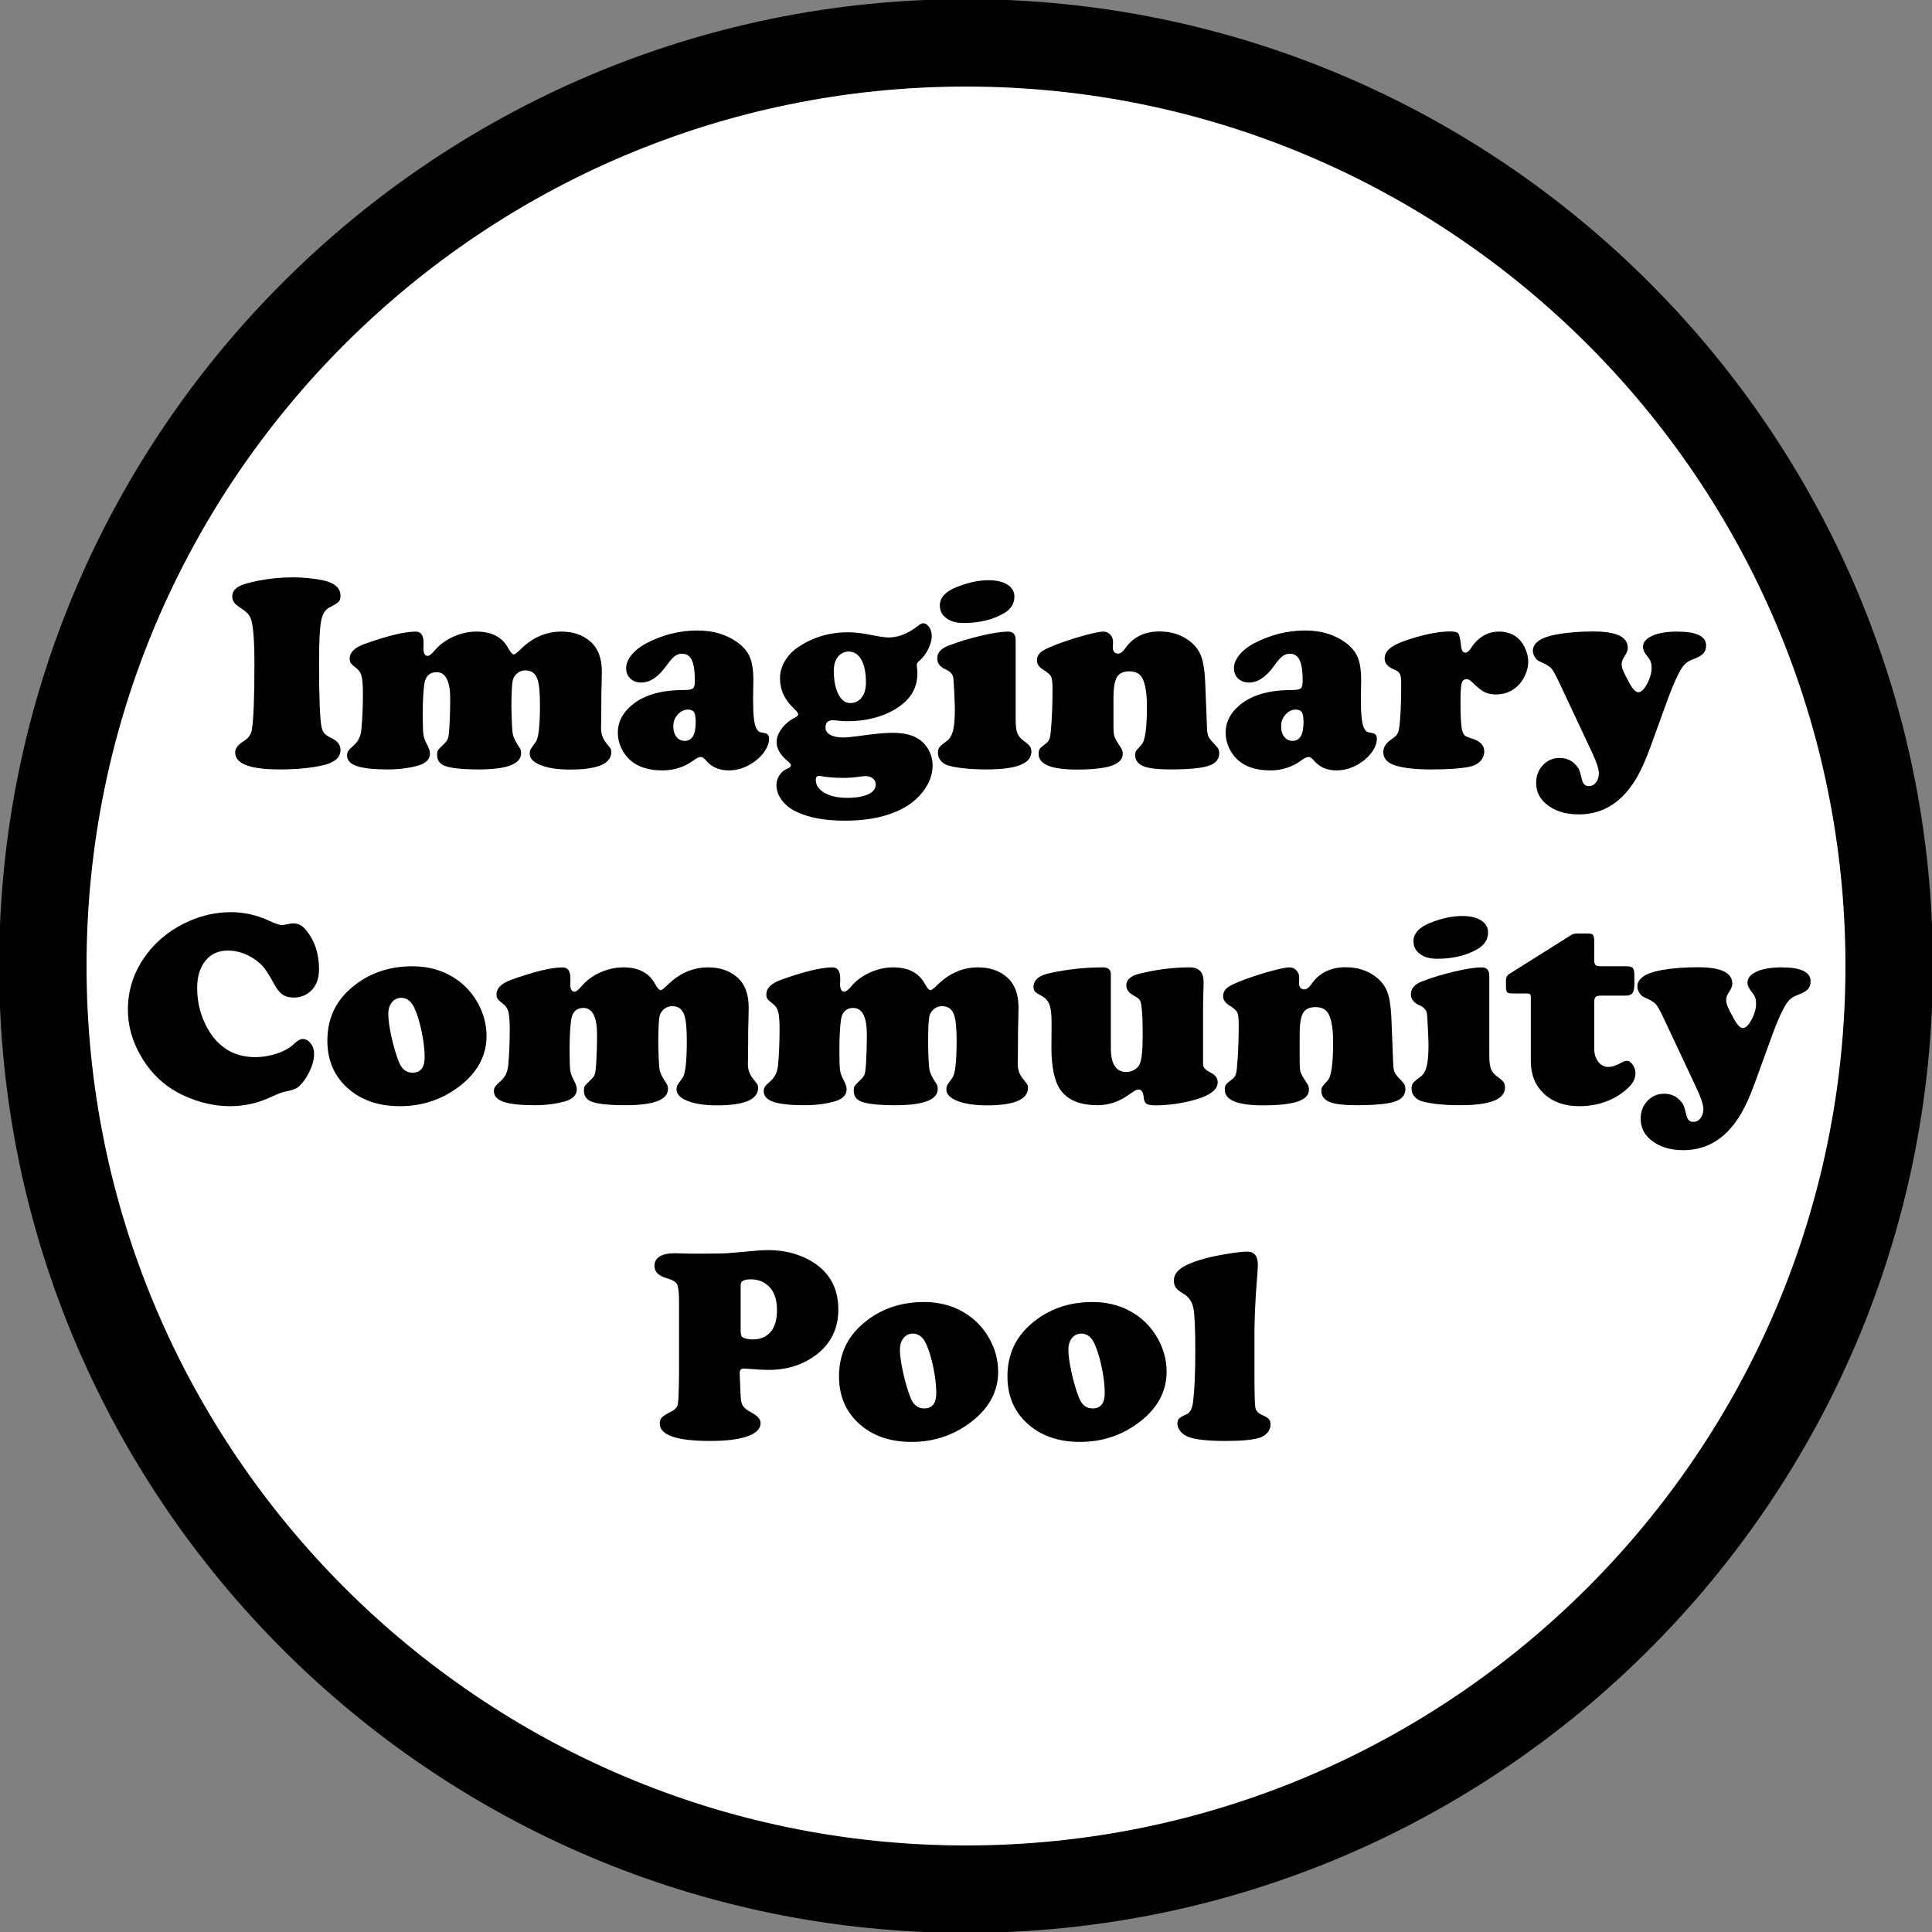 <?xml version="1.0" encoding="utf-8"?>
<!-- Generator: Adobe Illustrator 16.0.3, SVG Export Plug-In . SVG Version: 6.00 Build 0)  -->
<!DOCTYPE svg PUBLIC "-//W3C//DTD SVG 1.1//EN" "http://www.w3.org/Graphics/SVG/1.1/DTD/svg11.dtd">
<svg version="1.1" id="Layer_1" xmlns="http://www.w3.org/2000/svg" xmlns:xlink="http://www.w3.org/1999/xlink" x="0px" y="0px"
	 width="500px" height="500px" viewBox="0 0 500 500" enable-background="new 0 0 500 500" xml:space="preserve">
<rect x="0" y="0" width="500" height="500" fill="#808080" stroke="none"/>
<g>
	<circle fill="#FFFFFF" cx="250" cy="250" r="238.92"/>
	<path d="M250,500.227C112.015,500.227-0.226,387.959-0.226,250C-0.226,112.014,112.014-0.226,250-0.226
		c137.986,0,250.227,112.239,250.227,250.226C500.227,387.959,387.959,500.227,250,500.227z M250,22.399
		C124.5,22.399,22.398,124.5,22.398,250C22.398,375.5,124.5,477.604,250,477.604S477.603,375.5,477.603,250
		C477.603,124.514,375.5,22.399,250,22.399z"/>
</g>
<g enable-background="new    ">
	<path d="M75.711,149.417c2.687,0,5.22,0.236,7.601,0.708c3.206,0.636,4.809,1.991,4.809,4.065c0,0.684-0.159,1.196-0.477,1.538
		c-0.318,0.342-1.126,0.843-2.422,1.503c-1.084,0.542-1.798,1.732-2.139,3.57c-0.342,1.839-0.513,5.422-0.513,10.749
		c0,9.004,0.224,14.578,0.672,16.723c0.165,0.685,0.418,1.208,0.76,1.573c0.342,0.366,0.937,0.761,1.786,1.185
		c1.556,0.707,2.333,1.732,2.333,3.076c0,1.886-1.438,3.182-4.313,3.89c-3.111,0.754-6.918,1.131-11.42,1.131
		c-7.685,0-11.526-1.461-11.526-4.384c0-1.061,0.754-2.051,2.263-2.97c1.154-0.708,1.838-1.674,2.051-2.899
		c0.447-2.688,0.671-8.392,0.671-17.112c0-6.034-0.307-9.9-0.919-11.597c-0.331-0.967-1.12-1.839-2.369-2.617
		c-0.967-0.636-1.615-1.166-1.944-1.591c-0.331-0.424-0.495-0.966-0.495-1.626c0-1.014,0.489-1.821,1.467-2.422
		c0.978-0.602,2.705-1.137,5.18-1.608C69.712,149.713,72.693,149.417,75.711,149.417z"/>
	<path d="M107.602,163.455c1.344,0,2.015,0.954,2.015,2.863c0,0.024,0,0.225,0,0.602c-0.023,0.377-0.035,0.684-0.035,0.919
		c0,1.272,0.377,1.909,1.131,1.909c0.4,0,1.025-0.507,1.874-1.521c1.272-1.461,2.875-2.622,4.808-3.482s3.913-1.29,5.94-1.29
		c3.936,0,6.67,1.438,8.203,4.313c0.589,1.061,1.072,1.591,1.45,1.591c0.259,0,0.872-0.472,1.838-1.414
		c3.064-2.993,6.541-4.49,10.43-4.49c3.041,0,5.527,0.837,7.46,2.51c2.027,1.745,3.041,4.361,3.041,7.85
		c0,0.754-0.023,2.027-0.07,3.818c-0.048,0.613-0.071,2.463-0.071,5.551c0,1.979-0.012,3.371-0.036,4.172
		c-0.023,0.495-0.035,0.849-0.035,1.061c0,1.509,0.471,2.828,1.414,3.96c0.566,0.684,0.913,1.138,1.043,1.361
		c0.129,0.225,0.195,0.524,0.195,0.901c0,3.018-3.548,4.525-10.643,4.525c-3.135,0-5.663-0.377-7.583-1.131
		c-1.921-0.754-2.882-1.744-2.882-2.97c0-0.472,0.065-0.831,0.195-1.079c0.129-0.247,0.583-0.901,1.361-1.962
		c0.73-0.966,1.096-4.184,1.096-9.652c0-3.182-0.224-5.397-0.672-6.646c-0.519-1.485-1.556-2.228-3.111-2.228
		c-0.778,0-1.467,0.242-2.068,0.725c-0.601,0.483-0.996,1.091-1.184,1.82c-0.212,0.849-0.331,3.111-0.354,6.789
		c0.071,3.96,0.195,6.364,0.372,7.213c0.177,0.848,0.771,2.027,1.785,3.535c0.235,0.354,0.354,0.802,0.354,1.344
		c0,2.805-3.666,4.207-10.996,4.207c-4.408,0-7.378-0.33-8.91-0.99c-1.226-0.518-1.838-1.438-1.838-2.758
		c0-0.589,0.076-1.001,0.23-1.237c0.153-0.235,0.677-0.777,1.573-1.626c0.518-0.495,0.854-0.96,1.007-1.396s0.265-1.231,0.336-2.387
		c0.165-2.593,0.248-5.209,0.248-7.849c0-4.62-1.179-6.931-3.536-6.931c-1.768,0-2.817,0.99-3.146,2.971
		c-0.283,1.862-0.424,4.525-0.424,7.99c0,2.593,0.053,4.29,0.159,5.091c0.106,0.802,0.395,1.639,0.866,2.511
		c0.565,1.014,0.849,1.838,0.849,2.475c0,1.532-1.073,2.594-3.218,3.183c-2.333,0.636-4.903,0.954-7.708,0.954
		c-3.63,0-6.293-0.289-7.99-0.866c-1.697-0.577-2.546-1.49-2.546-2.74c0-0.471,0.112-0.871,0.336-1.202
		c0.224-0.329,0.736-0.849,1.538-1.556c1.061-0.966,1.673-2.298,1.838-3.995c0.259-2.922,0.389-5.951,0.389-9.086
		c0-2.239-0.112-3.801-0.336-4.686c-0.225-0.884-0.702-1.596-1.432-2.139c-0.707-0.542-1.161-0.954-1.361-1.237
		s-0.3-0.672-0.3-1.167c0-1.579,1.237-2.828,3.712-3.748C100.165,164.562,104.632,163.478,107.602,163.455z"/>
	<path d="M180.471,163.171c4.102,0,7.578,1.037,10.43,3.111c1.508,1.108,2.563,2.375,3.165,3.801
		c0.601,1.427,0.901,3.389,0.901,5.887l-0.071,5.269c0,3.653,0.259,6.022,0.778,7.106c0.259,0.519,0.507,0.849,0.743,0.989
		c0.235,0.142,0.73,0.271,1.485,0.39c0.754,0.118,1.131,0.613,1.131,1.484c0,1.132-0.454,2.311-1.361,3.536
		c-0.908,1.226-2.081,2.251-3.518,3.076c-1.768,1.036-3.619,1.556-5.551,1.556c-2.475,0-4.432-0.849-5.869-2.546
		c-0.495-0.613-0.955-0.92-1.379-0.92c-0.472,0-1.096,0.296-1.874,0.885c-2.357,1.72-5.033,2.581-8.026,2.581
		c-3.088,0-5.586-0.66-7.496-1.98c-1.25-0.872-2.24-2.009-2.97-3.412c-0.731-1.401-1.096-2.869-1.096-4.401
		c0-2.451,0.99-4.62,2.97-6.506c3.088-2.97,7.708-4.466,13.86-4.49c1.367,0,2.228-0.135,2.581-0.406
		c0.354-0.271,0.53-0.901,0.53-1.892c0-2.498-0.26-4.308-0.778-5.427c-0.519-1.12-1.367-1.68-2.546-1.68
		c-0.707,0-1.338,0.212-1.892,0.636c-0.554,0.425-1.243,1.202-2.068,2.334c-2.098,2.993-4.291,4.49-6.577,4.49
		c-1.155,0-2.098-0.342-2.828-1.025c-0.731-0.684-1.096-1.579-1.096-2.688c0-1.131,0.454-2.263,1.361-3.394
		c0.907-1.132,2.139-2.121,3.695-2.97C171.372,164.303,175.827,163.171,180.471,163.171z M178.102,183.642
		c-1.038,0-1.939,0.425-2.705,1.273s-1.149,1.862-1.149,3.04c0,1.132,0.271,2.046,0.813,2.74c0.542,0.696,1.26,1.043,2.157,1.043
		c1.885,0,2.828-1.591,2.828-4.772c0-1.296-0.136-2.169-0.406-2.616C179.369,183.902,178.856,183.667,178.102,183.642z"/>
	<path d="M238.914,161.297c0.589,0,1.107,0.336,1.556,1.008c0.447,0.672,0.672,1.456,0.672,2.352c0,0.967-0.301,2.062-0.901,3.288
		c-0.602,1.226-1.326,2.204-2.175,2.935c-0.542,0.472-0.812,0.849-0.812,1.131c0,0.071,0.022,0.354,0.07,0.849
		c0.07,0.495,0.106,0.943,0.106,1.344c0,2.805-0.943,5.162-2.829,7.071c-1.697,1.697-3.884,3.018-6.559,3.96
		s-5.616,1.414-8.821,1.414c-0.777,0-1.544-0.047-2.298-0.142c-0.613-0.07-1.084-0.106-1.414-0.106c-1.25,0-1.874,0.625-1.874,1.874
		c0,0.802,0.406,1.433,1.22,1.892c0.813,0.46,1.915,0.689,3.306,0.689c0.942,0,2.334-0.129,4.172-0.389
		c3.865-0.542,6.718-0.813,8.557-0.813c2.781,0,4.938,0.46,6.47,1.379c1.226,0.707,2.198,1.697,2.917,2.97
		c0.719,1.273,1.078,2.641,1.078,4.102c0,2.381-0.872,4.69-2.616,6.93c-2.074,2.64-5.126,4.597-9.157,5.869
		c-3.158,0.99-6.812,1.485-10.96,1.485c-5.232,0-9.476-0.802-12.729-2.404c-1.509-0.755-2.71-1.745-3.606-2.97
		c-0.896-1.227-1.344-2.499-1.344-3.818c0-0.92,0.253-1.769,0.76-2.546c0.506-0.778,1.149-1.332,1.927-1.662
		c0.707-0.282,1.061-0.589,1.061-0.919c0-0.259-0.295-0.637-0.884-1.132c-1.886-1.578-2.829-3.217-2.829-4.914
		c0-1.132,0.454-2.298,1.361-3.5s2.033-2.133,3.376-2.793c0.565-0.283,0.849-0.566,0.849-0.849c0-0.33-0.354-0.825-1.061-1.485
		c-2.428-2.239-3.642-4.855-3.642-7.849c0-1.579,0.43-3.088,1.291-4.526c0.86-1.438,2.056-2.663,3.588-3.677
		c3.795-2.475,8.002-3.712,12.622-3.712c1.839,0,3.89,0.235,6.152,0.707c2.145,0.424,3.617,0.636,4.419,0.636
		c2.569,0,5.127-1.013,7.673-3.04C238.172,161.509,238.607,161.297,238.914,161.297z M212.009,200.791
		c-0.59,0-0.885,0.341-0.885,1.025c0,1.391,0.755,2.516,2.264,3.376c1.508,0.86,3.465,1.291,5.869,1.291
		c2.31,0,4.118-0.307,5.427-0.92c1.308-0.613,1.962-1.473,1.962-2.581c0-0.589-0.247-1.09-0.742-1.502
		c-0.495-0.413-1.108-0.619-1.839-0.619c-0.377,0-0.919,0.047-1.626,0.142c-1.32,0.212-2.793,0.318-4.42,0.318
		c-1.202,0-2.356-0.06-3.465-0.177c-0.825-0.071-1.497-0.165-2.015-0.283C212.303,200.813,212.126,200.791,212.009,200.791z
		 M219.716,168.617c-1.179,0-2.127,0.447-2.846,1.343c-0.72,0.896-1.079,2.086-1.079,3.571c0,2.546,0.39,4.585,1.167,6.116
		c0.778,1.533,1.804,2.299,3.076,2.299c1.249,0,2.239-0.478,2.97-1.433c0.73-0.954,1.097-2.232,1.097-3.836
		c0-2.521-0.384-4.484-1.149-5.887C222.185,169.388,221.106,168.664,219.716,168.617z"/>
	<path d="M262.851,165.646v20.542c0,1.627,0.146,2.817,0.441,3.571c0.295,0.755,0.89,1.449,1.785,2.086
		c0.73,0.519,1.22,0.961,1.468,1.326c0.247,0.365,0.371,0.83,0.371,1.396c0,3.04-3.854,4.561-11.562,4.561
		c-4.148,0-7.437-0.33-9.864-0.99c-0.825-0.235-1.491-0.647-1.997-1.237c-0.508-0.589-0.761-1.261-0.761-2.015
		c0-0.637,0.129-1.132,0.389-1.485s0.92-0.919,1.98-1.697c0.73-0.542,1.249-1.426,1.556-2.651c0.306-1.226,0.459-3.053,0.459-5.48
		c0-0.777-0.053-2.232-0.158-4.366c-0.106-2.133-0.184-3.377-0.23-3.73c-0.142-0.966-0.802-1.708-1.979-2.228
		c-1.462-0.636-2.192-1.578-2.192-2.828c0-1.485,0.955-2.593,2.864-3.323c2.64-1.014,5.468-1.874,8.485-2.581
		c3.017-0.707,5.351-1.061,7-1.061C262.201,163.455,262.851,164.185,262.851,165.646z M255.85,150.161
		c2.051,0,3.677,0.383,4.879,1.148c1.202,0.767,1.804,1.798,1.804,3.094c0,1.815-0.908,3.253-2.723,4.313
		c-2.876,1.674-6.353,2.511-10.43,2.511c-1.722,0-3.089-0.33-4.102-0.99c-1.367-0.849-2.051-2.027-2.051-3.535
		c0-2.027,1.449-3.618,4.349-4.773C250.522,150.75,253.28,150.161,255.85,150.161z"/>
	<path d="M311.89,176.253l0.495,12.445c0.047,0.942,0.194,1.639,0.441,2.086c0.248,0.448,0.973,1.308,2.175,2.581
		c0.354,0.377,0.53,0.907,0.53,1.591c0,1.556-0.932,2.64-2.793,3.253c-1.862,0.612-5.186,0.919-9.971,0.919
		c-3.253,0-5.551-0.283-6.895-0.849c-1.391-0.589-2.086-1.543-2.086-2.863c0-0.472,0.071-0.819,0.212-1.043
		c0.142-0.225,0.613-0.772,1.415-1.645c0.942-0.99,1.414-4.29,1.414-9.899c0-3.253-0.378-5.657-1.132-7.213
		c-0.613-1.249-1.744-1.874-3.394-1.874c-1.58,0-2.664,0.507-3.253,1.521c-0.59,1.014-0.884,2.853-0.884,5.516v7
		c0,1.392,0.088,2.346,0.265,2.864s0.761,1.521,1.75,3.005c0.26,0.425,0.39,0.908,0.39,1.45c0,1.391-0.967,2.416-2.899,3.076
		c-1.934,0.659-4.95,0.989-9.052,0.989c-6.553,0-9.828-1.354-9.828-4.065c0-0.566,0.1-0.996,0.3-1.291
		c0.2-0.294,0.678-0.712,1.433-1.255c0.612-0.447,1.001-0.96,1.166-1.538c0.165-0.577,0.318-1.997,0.46-4.261
		c0.165-2.687,0.247-5.503,0.247-8.449c0-1.627-0.123-2.693-0.371-3.2c-0.247-0.507-0.96-1.125-2.139-1.856
		c-1.014-0.636-1.521-1.414-1.521-2.333c0-0.942,0.412-1.715,1.237-2.316c0.825-0.601,2.522-1.36,5.092-2.28
		c2.263-0.801,4.442-1.479,6.541-2.033c2.098-0.553,3.535-0.83,4.313-0.83c0.707,0,1.302,0.26,1.785,0.777
		c0.482,0.519,0.725,1.132,0.725,1.839c0,0.07-0.012,0.365-0.035,0.884c-0.023,0.188-0.035,0.354-0.035,0.495
		c0,1.131,0.471,1.697,1.414,1.697c0.565,0,1.167-0.448,1.803-1.344c2.027-2.923,4.974-4.385,8.839-4.385
		c2.971,0,5.516,0.778,7.638,2.334c1.484,1.108,2.521,2.41,3.111,3.907C311.383,171.157,311.748,173.354,311.89,176.253z"/>
	<path d="M337.771,163.171c4.101,0,7.577,1.037,10.43,3.111c1.508,1.108,2.563,2.375,3.164,3.801
		c0.602,1.427,0.901,3.389,0.901,5.887l-0.07,5.269c0,3.653,0.259,6.022,0.778,7.106c0.259,0.519,0.506,0.849,0.742,0.989
		c0.235,0.142,0.73,0.271,1.484,0.39c0.755,0.118,1.132,0.613,1.132,1.484c0,1.132-0.454,2.311-1.361,3.536s-2.08,2.251-3.518,3.076
		c-1.768,1.036-3.619,1.556-5.551,1.556c-2.476,0-4.432-0.849-5.869-2.546c-0.495-0.613-0.955-0.92-1.379-0.92
		c-0.472,0-1.097,0.296-1.874,0.885c-2.357,1.72-5.033,2.581-8.026,2.581c-3.088,0-5.586-0.66-7.495-1.98
		c-1.25-0.872-2.239-2.009-2.97-3.412c-0.731-1.401-1.096-2.869-1.096-4.401c0-2.451,0.989-4.62,2.97-6.506
		c3.087-2.97,7.707-4.466,13.859-4.49c1.366,0,2.228-0.135,2.581-0.406c0.354-0.271,0.53-0.901,0.53-1.892
		c0-2.498-0.26-4.308-0.778-5.427c-0.519-1.12-1.367-1.68-2.545-1.68c-0.707,0-1.338,0.212-1.892,0.636
		c-0.555,0.425-1.244,1.202-2.068,2.334c-2.099,2.993-4.29,4.49-6.576,4.49c-1.155,0-2.099-0.342-2.829-1.025
		s-1.096-1.579-1.096-2.688c0-1.131,0.453-2.263,1.361-3.394c0.907-1.132,2.139-2.121,3.694-2.97
		C328.672,164.303,333.126,163.171,337.771,163.171z M335.401,183.642c-1.037,0-1.939,0.425-2.705,1.273s-1.148,1.862-1.148,3.04
		c0,1.132,0.271,2.046,0.812,2.74c0.542,0.696,1.261,1.043,2.157,1.043c1.886,0,2.828-1.591,2.828-4.772
		c0-1.296-0.136-2.169-0.406-2.616C336.668,183.902,336.155,183.667,335.401,183.642z"/>
	<path d="M375.141,163.418c1.249,0,2.01,0.177,2.281,0.531c0.271,0.354,0.512,1.484,0.725,3.394
		c0.117,1.038,0.482,1.556,1.096,1.556c0.472,0,0.919-0.341,1.344-1.025c1.886-2.946,4.349-4.419,7.39-4.419
		c2.145,0,3.9,0.695,5.268,2.086c0.66,0.684,1.202,1.562,1.626,2.634c0.425,1.073,0.637,2.104,0.637,3.094
		c0,1.108-0.26,2.245-0.777,3.412c-0.52,1.166-1.19,2.127-2.016,2.881c-1.509,1.438-3.358,2.157-5.551,2.157
		c-1.202,0-2.21-0.212-3.023-0.637c-0.812-0.424-1.88-1.284-3.199-2.581c-0.495-0.495-0.955-0.742-1.379-0.742
		c-0.66,0-1.091,0.371-1.291,1.113c-0.2,0.743-0.3,2.305-0.3,4.685c0,3.56,0.129,5.987,0.389,7.284
		c0.165,0.707,0.395,1.196,0.689,1.467c0.294,0.271,0.925,0.548,1.892,0.831c2.121,0.637,3.182,1.744,3.182,3.323
		c0,0.967-0.342,1.81-1.025,2.528s-1.591,1.196-2.722,1.432c-2.263,0.472-5.587,0.707-9.971,0.707c-4.172,0-7.343-0.365-9.511-1.096
		c-1.934-0.66-2.899-1.804-2.899-3.43c0-1.226,0.707-2.321,2.121-3.288c0.684-0.447,1.155-0.854,1.415-1.22
		c0.259-0.365,0.436-0.866,0.53-1.503c0.376-2.145,0.565-6.116,0.565-11.915c0-1.061-0.118-1.82-0.354-2.28
		c-0.236-0.46-0.707-0.831-1.414-1.113c-1.674-0.66-2.511-1.614-2.511-2.864c0-1.132,0.577-2.104,1.732-2.917
		c1.154-0.813,3.088-1.62,5.799-2.422C369.507,163.997,372.596,163.443,375.141,163.418z"/>
	<path d="M431.746,180.602l-4.667,12.834c-1.155,3.183-2.316,5.781-3.482,7.796c-1.167,2.016-2.493,3.73-3.978,5.145
		c-3.064,2.923-6.753,4.384-11.066,4.384c-3.489,0-6.317-0.919-8.486-2.758c-1.674-1.414-2.51-3.217-2.51-5.409
		c0-1.815,0.583-3.341,1.75-4.578c1.167-1.238,2.599-1.856,4.296-1.856s3.063,0.565,4.102,1.697
		c0.494,0.519,0.824,0.978,0.989,1.379c0.165,0.4,0.412,1.284,0.743,2.651c0.259,1.037,0.849,1.556,1.768,1.556
		c0.73,0,1.344-0.318,1.839-0.954c0.494-0.637,0.742-1.427,0.742-2.369c0-1.108-0.613-2.958-1.839-5.551l-8.521-18.138
		c-0.896-1.886-1.568-3.064-2.016-3.536c-0.448-0.471-1.438-1.048-2.97-1.732c-0.472-0.188-0.878-0.56-1.22-1.113
		s-0.513-1.09-0.513-1.609c0-2.097,2.086-3.523,6.258-4.277c2.781-0.495,5.951-0.743,9.511-0.743c2.498,0,4.467,0.26,5.904,0.778
		c1.933,0.684,2.899,1.851,2.899,3.5c0,0.59-0.271,1.285-0.813,2.086c-0.519,0.755-0.777,1.427-0.777,2.016
		c0,0.565,0.124,1.155,0.371,1.768c0.248,0.613,0.771,1.65,1.573,3.111c0.896,1.65,1.686,2.475,2.369,2.475
		c0.73,0,1.485-0.725,2.263-2.174c0.778-1.449,1.167-2.847,1.167-4.189c0-1.084-0.295-1.968-0.884-2.652
		c-0.896-1.061-1.344-1.968-1.344-2.722c0-1.202,0.801-2.163,2.404-2.882c1.603-0.719,3.748-1.078,6.435-1.078
		c4.997,0,7.495,1.202,7.495,3.606c0,0.872-0.253,1.573-0.76,2.104s-1.432,1.031-2.775,1.502c-1.132,0.425-2.027,1.132-2.688,2.122
		C434.279,174.368,433.09,176.972,431.746,180.602z"/>
</g>
<g enable-background="new    ">
	<path d="M59.762,236.069c3.441,0,6.765,0.755,9.971,2.263c1.508,0.707,2.557,1.061,3.146,1.061c0.424,0,1.107-0.105,2.051-0.318
		c0.306-0.07,0.648-0.105,1.025-0.105c1.225,0,2.298,0.565,3.217,1.697c2.263,2.734,3.394,6.128,3.394,10.182
		c0,2.852-0.979,4.938-2.935,6.258c-1.061,0.707-2.251,1.061-3.571,1.061c-1.202,0-2.181-0.258-2.935-0.777
		c-0.755-0.518-1.485-1.438-2.192-2.758c-1.014-1.861-1.838-3.199-2.475-4.014c-0.637-0.813-1.415-1.549-2.333-2.209
		c-2.287-1.603-4.679-2.404-7.177-2.404c-2.428,0-4.355,0.879-5.781,2.635c-1.426,1.756-2.139,4.108-2.139,7.053
		c0,4.055,1.025,7.768,3.076,11.137c2.781,4.502,6.765,6.754,11.95,6.754c1.909,0,3.801-0.318,5.675-0.955
		c1.874-0.637,3.329-1.461,4.366-2.475c0.896-0.85,1.626-1.273,2.192-1.273c0.825,0,1.532,0.383,2.121,1.15
		c0.589,0.766,0.884,1.691,0.884,2.775c0,1.367-0.413,2.898-1.237,4.596c-0.825,1.697-1.815,3.029-2.97,3.994
		c-0.495,0.402-1.521,0.756-3.076,1.061c-0.896,0.166-2.086,0.602-3.571,1.309c-3.489,1.674-7.119,2.512-10.89,2.512
		c-3.937,0-7.861-0.885-11.774-2.652c-4.549-2.051-8.144-5.197-10.783-9.439c-2.593-4.125-3.889-8.439-3.889-12.941
		c0-5.232,1.626-10.006,4.879-14.319c2.829-3.748,6.517-6.611,11.066-8.592C52.514,236.824,56.085,236.069,59.762,236.069z"/>
	<path d="M106.75,250.07c4.313,0,8.097,1.12,11.349,3.358c2.333,1.604,4.208,3.689,5.622,6.26c1.461,2.686,2.192,5.492,2.192,8.414
		c0,5.115-2.346,9.463-7.036,13.047c-4.479,3.418-9.605,5.127-15.38,5.127c-5.634,0-10.195-1.604-13.683-4.809
		c-3.394-3.111-5.091-7.166-5.091-12.164c0-5.562,2.074-10.111,6.223-13.646C95.282,251.932,100.55,250.07,106.75,250.07z
		 M103.921,258.236c-1.038,0-1.868,0.385-2.493,1.15s-0.937,1.785-0.937,3.059c0,1.414,0.265,3.34,0.796,5.779
		c0.53,2.439,1.161,4.604,1.892,6.488c0.73,1.934,1.92,2.898,3.571,2.898c2.098,0,3.146-1.33,3.146-3.994
		c0-1.98-0.265-4.23-0.795-6.754c-0.53-2.521-1.173-4.572-1.927-6.15C106.396,259.109,105.312,258.285,103.921,258.236z"/>
	<path d="M145.606,250.353c1.344,0,2.015,0.954,2.015,2.864c0,0.023,0,0.225,0,0.602c-0.023,0.377-0.035,0.684-0.035,0.918
		c0,1.273,0.377,1.91,1.131,1.91c0.4,0,1.025-0.508,1.874-1.521c1.272-1.461,2.875-2.621,4.808-3.482
		c1.933-0.859,3.913-1.29,5.94-1.29c3.936,0,6.67,1.438,8.203,4.313c0.589,1.061,1.072,1.592,1.45,1.592
		c0.259,0,0.872-0.473,1.838-1.414c3.064-2.994,6.541-4.491,10.43-4.491c3.041,0,5.527,0.836,7.46,2.51
		c2.027,1.744,3.041,4.361,3.041,7.85c0,0.754-0.024,2.027-0.071,3.818c-0.047,0.613-0.07,2.463-0.07,5.551
		c0,1.979-0.013,3.371-0.035,4.172c-0.024,0.494-0.036,0.848-0.036,1.061c0,1.508,0.472,2.828,1.415,3.959
		c0.565,0.684,0.913,1.139,1.043,1.361c0.129,0.225,0.194,0.525,0.194,0.902c0,3.018-3.548,4.525-10.643,4.525
		c-3.135,0-5.663-0.377-7.584-1.131s-2.881-1.744-2.881-2.971c0-0.471,0.065-0.83,0.195-1.078c0.129-0.248,0.583-0.902,1.361-1.963
		c0.729-0.965,1.096-4.184,1.096-9.652c0-3.182-0.225-5.396-0.672-6.646c-0.519-1.484-1.556-2.227-3.111-2.227
		c-0.778,0-1.467,0.242-2.068,0.725s-0.996,1.09-1.184,1.82c-0.212,0.848-0.331,3.111-0.354,6.789
		c0.071,3.959,0.195,6.363,0.372,7.213c0.177,0.848,0.771,2.027,1.785,3.535c0.235,0.354,0.354,0.801,0.354,1.344
		c0,2.805-3.666,4.207-10.996,4.207c-4.408,0-7.378-0.33-8.91-0.99c-1.226-0.518-1.838-1.438-1.838-2.758
		c0-0.59,0.076-1.002,0.23-1.238c0.153-0.234,0.677-0.777,1.573-1.625c0.518-0.496,0.854-0.961,1.007-1.396
		c0.153-0.438,0.265-1.232,0.336-2.387c0.165-2.594,0.248-5.209,0.248-7.85c0-4.619-1.179-6.93-3.536-6.93
		c-1.768,0-2.817,0.99-3.146,2.971c-0.283,1.861-0.424,4.525-0.424,7.99c0,2.592,0.053,4.289,0.159,5.09
		c0.106,0.803,0.395,1.639,0.866,2.512c0.565,1.014,0.849,1.838,0.849,2.475c0,1.531-1.073,2.594-3.218,3.182
		c-2.333,0.637-4.903,0.955-7.708,0.955c-3.63,0-6.293-0.289-7.99-0.867c-1.697-0.576-2.546-1.49-2.546-2.74
		c0-0.471,0.112-0.871,0.336-1.201c0.224-0.33,0.736-0.85,1.538-1.557c1.061-0.965,1.673-2.297,1.838-3.994
		c0.259-2.922,0.389-5.951,0.389-9.086c0-2.24-0.112-3.801-0.336-4.686c-0.225-0.885-0.702-1.596-1.432-2.139
		c-0.707-0.543-1.161-0.955-1.361-1.238s-0.3-0.672-0.3-1.166c0-1.58,1.237-2.828,3.712-3.748
		C138.169,251.461,142.637,250.376,145.606,250.353z"/>
	<path d="M215.435,250.353c1.344,0,2.016,0.954,2.016,2.864c0,0.023,0,0.225,0,0.602c-0.024,0.377-0.036,0.684-0.036,0.918
		c0,1.273,0.377,1.91,1.132,1.91c0.4,0,1.025-0.508,1.874-1.521c1.272-1.461,2.875-2.621,4.809-3.482
		c1.932-0.859,3.912-1.29,5.939-1.29c3.937,0,6.67,1.438,8.203,4.313c0.589,1.061,1.072,1.592,1.449,1.592
		c0.259,0,0.872-0.473,1.839-1.414c3.063-2.994,6.54-4.491,10.43-4.491c3.041,0,5.527,0.836,7.46,2.51
		c2.027,1.744,3.041,4.361,3.041,7.85c0,0.754-0.024,2.027-0.071,3.818c-0.047,0.613-0.07,2.463-0.07,5.551
		c0,1.979-0.013,3.371-0.035,4.172c-0.024,0.494-0.036,0.848-0.036,1.061c0,1.508,0.472,2.828,1.415,3.959
		c0.565,0.684,0.913,1.139,1.043,1.361c0.129,0.225,0.194,0.525,0.194,0.902c0,3.018-3.548,4.525-10.643,4.525
		c-3.135,0-5.663-0.377-7.584-1.131s-2.881-1.744-2.881-2.971c0-0.471,0.064-0.83,0.194-1.078c0.129-0.248,0.583-0.902,1.361-1.963
		c0.729-0.965,1.096-4.184,1.096-9.652c0-3.182-0.225-5.396-0.672-6.646c-0.519-1.484-1.556-2.227-3.111-2.227
		c-0.777,0-1.467,0.242-2.068,0.725c-0.601,0.482-0.996,1.09-1.185,1.82c-0.212,0.848-0.33,3.111-0.354,6.789
		c0.071,3.959,0.194,6.363,0.371,7.213c0.177,0.848,0.772,2.027,1.786,3.535c0.235,0.354,0.354,0.801,0.354,1.344
		c0,2.805-3.666,4.207-10.996,4.207c-4.408,0-7.378-0.33-8.909-0.99c-1.227-0.518-1.839-1.438-1.839-2.758
		c0-0.59,0.076-1.002,0.229-1.238c0.153-0.234,0.678-0.777,1.573-1.625c0.519-0.496,0.854-0.961,1.008-1.396
		c0.153-0.438,0.266-1.232,0.336-2.387c0.165-2.594,0.248-5.209,0.248-7.85c0-4.619-1.18-6.93-3.536-6.93
		c-1.768,0-2.816,0.99-3.146,2.971c-0.283,1.861-0.425,4.525-0.425,7.99c0,2.592,0.054,4.289,0.159,5.09
		c0.106,0.803,0.395,1.639,0.866,2.512c0.566,1.014,0.849,1.838,0.849,2.475c0,1.531-1.072,2.594-3.217,3.182
		c-2.334,0.637-4.903,0.955-7.708,0.955c-3.63,0-6.293-0.289-7.99-0.867c-1.697-0.576-2.546-1.49-2.546-2.74
		c0-0.471,0.111-0.871,0.336-1.201c0.224-0.33,0.736-0.85,1.538-1.557c1.061-0.965,1.673-2.297,1.839-3.994
		c0.259-2.922,0.389-5.951,0.389-9.086c0-2.24-0.112-3.801-0.336-4.686c-0.225-0.885-0.702-1.596-1.432-2.139
		c-0.707-0.543-1.161-0.955-1.361-1.238c-0.201-0.283-0.301-0.672-0.301-1.166c0-1.58,1.237-2.828,3.712-3.748
		C207.998,251.461,212.465,250.376,215.435,250.353z"/>
	<path d="M287.49,252.121v19.162c0,4.102,1.355,6.152,4.065,6.152c0.684,0,1.355-0.195,2.016-0.584s1.119-0.865,1.379-1.432
		c0.519-1.131,0.778-3.652,0.778-7.566c0-3.865-0.13-6.506-0.39-7.92c-0.094-0.588-0.26-1.02-0.495-1.289
		c-0.235-0.271-0.684-0.584-1.343-0.938c-1.344-0.707-2.016-1.604-2.016-2.688c0-1.461,1.154-2.475,3.465-3.041
		c4.384-1.084,8.709-1.625,12.976-1.625c2.381,0,3.571,1.26,3.571,3.784c0,0.258-0.013,0.789-0.035,1.59
		c-0.048,1.131-0.083,2.51-0.106,4.137v15.592c0,0.803,0.684,1.533,2.051,2.193c1.154,0.564,1.732,1.391,1.732,2.475
		c0,2.121-2.511,3.76-7.531,4.914c-2.946,0.684-5.798,1.025-8.556,1.025c-1.132,0-1.904-0.131-2.316-0.389
		c-0.412-0.26-0.653-0.766-0.725-1.521c-0.118-1.461-0.565-2.191-1.344-2.191c-0.282,0-0.542,0.064-0.777,0.195
		c-0.236,0.129-0.955,0.605-2.157,1.432c-2.381,1.625-4.938,2.439-7.672,2.439c-4.525,0-7.72-1.309-9.581-3.926
		c-1.58-2.191-2.369-5.879-2.369-11.066c0-1.932,0.012-3.582,0.035-4.949c0-0.801,0-1.344,0-1.627c0-2.025-0.183-3.518-0.548-4.473
		c-0.366-0.953-1.031-1.701-1.998-2.244c-0.919-0.471-1.502-0.848-1.75-1.131c-0.247-0.283-0.371-0.672-0.371-1.168
		c0-1.791,1.355-2.98,4.066-3.57c4.619-1.014,9.239-1.52,13.859-1.52C286.795,250.353,287.49,250.941,287.49,252.121z"/>
	<path d="M360.076,263.152l0.495,12.445c0.047,0.941,0.194,1.639,0.441,2.086c0.248,0.447,0.973,1.307,2.175,2.58
		c0.354,0.377,0.53,0.908,0.53,1.592c0,1.555-0.932,2.639-2.793,3.252c-1.862,0.613-5.186,0.92-9.971,0.92
		c-3.253,0-5.551-0.283-6.895-0.85c-1.391-0.588-2.086-1.543-2.086-2.863c0-0.471,0.071-0.818,0.212-1.043
		c0.142-0.225,0.613-0.771,1.415-1.645c0.942-0.99,1.414-4.289,1.414-9.898c0-3.254-0.378-5.658-1.132-7.213
		c-0.613-1.25-1.744-1.875-3.394-1.875c-1.58,0-2.664,0.508-3.253,1.521c-0.59,1.014-0.884,2.852-0.884,5.516v7
		c0,1.391,0.088,2.346,0.265,2.863c0.177,0.52,0.761,1.521,1.75,3.006c0.26,0.424,0.39,0.908,0.39,1.449
		c0,1.391-0.967,2.416-2.899,3.076c-1.934,0.66-4.95,0.99-9.052,0.99c-6.553,0-9.828-1.355-9.828-4.066c0-0.566,0.1-0.996,0.3-1.291
		c0.2-0.293,0.678-0.711,1.433-1.254c0.612-0.447,1.001-0.961,1.166-1.539c0.165-0.576,0.318-1.996,0.46-4.26
		c0.165-2.688,0.247-5.504,0.247-8.449c0-1.627-0.123-2.693-0.371-3.201c-0.247-0.506-0.96-1.125-2.139-1.855
		c-1.014-0.637-1.521-1.414-1.521-2.334c0-0.941,0.412-1.715,1.237-2.316c0.825-0.6,2.522-1.359,5.092-2.279
		c2.263-0.801,4.442-1.479,6.541-2.033c2.098-0.553,3.535-0.831,4.313-0.831c0.707,0,1.302,0.26,1.785,0.778
		c0.482,0.518,0.725,1.131,0.725,1.838c0,0.07-0.012,0.365-0.035,0.885c-0.023,0.188-0.035,0.354-0.035,0.494
		c0,1.131,0.471,1.697,1.414,1.697c0.565,0,1.167-0.447,1.803-1.344c2.027-2.922,4.974-4.384,8.839-4.384
		c2.971,0,5.516,0.779,7.638,2.333c1.484,1.109,2.521,2.41,3.111,3.908C359.569,258.055,359.935,260.252,360.076,263.152z"/>
	<path d="M385.427,252.545v20.541c0,1.627,0.146,2.818,0.441,3.572s0.89,1.449,1.785,2.086c0.73,0.518,1.22,0.961,1.468,1.326
		c0.247,0.365,0.371,0.83,0.371,1.396c0,3.039-3.854,4.561-11.562,4.561c-4.148,0-7.437-0.33-9.864-0.99
		c-0.825-0.236-1.491-0.648-1.997-1.238c-0.508-0.588-0.761-1.26-0.761-2.014c0-0.637,0.129-1.133,0.389-1.486
		s0.92-0.918,1.98-1.697c0.73-0.541,1.249-1.426,1.556-2.65c0.306-1.227,0.459-3.053,0.459-5.48c0-0.777-0.053-2.232-0.158-4.367
		c-0.106-2.133-0.184-3.377-0.23-3.73c-0.142-0.965-0.802-1.707-1.979-2.227c-1.462-0.637-2.192-1.578-2.192-2.828
		c0-1.486,0.955-2.594,2.864-3.324c2.64-1.014,5.468-1.873,8.485-2.58c3.017-0.707,5.351-1.061,7-1.061
		C384.777,250.353,385.427,251.084,385.427,252.545z M378.426,237.059c2.051,0,3.677,0.383,4.879,1.148
		c1.202,0.767,1.804,1.798,1.804,3.094c0,1.815-0.908,3.253-2.723,4.313c-2.876,1.674-6.353,2.511-10.43,2.511
		c-1.722,0-3.089-0.33-4.102-0.99c-1.367-0.849-2.051-2.027-2.051-3.535c0-2.027,1.449-3.618,4.349-4.773
		C373.099,237.648,375.856,237.059,378.426,237.059z"/>
	<path d="M412.579,259.369v11.949c0,1.414,0.348,2.57,1.043,3.465c0.695,0.896,1.585,1.344,2.67,1.344
		c0.919,0,2.133-0.424,3.642-1.273c0.354-0.211,0.707-0.316,1.061-0.316c0.565,0,1.084,0.342,1.556,1.025s0.707,1.426,0.707,2.227
		c0,1.461-0.802,2.863-2.404,4.207c-3.347,2.852-7.401,4.279-12.162,4.279c-3.771,0-6.801-1.066-9.087-3.201
		c-2.286-2.133-3.43-4.943-3.43-8.432v-16.334c0-0.543-0.064-0.879-0.194-1.008c-0.13-0.131-0.466-0.195-1.008-0.195h-3.642
		c-0.684,0-1.119-0.111-1.308-0.336c-0.188-0.223-0.283-0.748-0.283-1.572v-1.557c0.023-0.707,0.295-1.225,0.813-1.555
		l16.193-10.183c0.4-0.212,0.896-0.318,1.484-0.318h2.864c0.589,0,0.983,0.136,1.185,0.406c0.199,0.271,0.3,0.808,0.3,1.609v4.772
		c0,0.707,0.112,1.167,0.336,1.379s0.701,0.318,1.433,0.318h6.54c0.872,0,1.438,0.159,1.697,0.477
		c0.26,0.318,0.389,0.996,0.389,2.033v2.086c0,1.131-0.165,1.916-0.494,2.352c-0.331,0.436-0.932,0.654-1.804,0.654h-6.399
		c-0.66,0-1.108,0.117-1.344,0.354S412.579,258.709,412.579,259.369z"/>
	<path d="M458.79,267.5l-4.667,12.834c-1.155,3.184-2.316,5.781-3.482,7.797c-1.167,2.016-2.493,3.73-3.978,5.145
		c-3.064,2.922-6.753,4.383-11.066,4.383c-3.489,0-6.317-0.918-8.486-2.758c-1.674-1.414-2.51-3.217-2.51-5.408
		c0-1.816,0.583-3.342,1.75-4.578c1.167-1.238,2.599-1.857,4.296-1.857s3.063,0.566,4.102,1.697c0.494,0.52,0.824,0.979,0.989,1.379
		s0.412,1.285,0.743,2.652c0.259,1.037,0.849,1.555,1.768,1.555c0.73,0,1.344-0.318,1.839-0.953
		c0.494-0.637,0.742-1.428,0.742-2.369c0-1.109-0.613-2.959-1.839-5.551l-8.521-18.139c-0.896-1.885-1.568-3.064-2.016-3.535
		c-0.448-0.471-1.438-1.049-2.97-1.732c-0.472-0.189-0.878-0.561-1.22-1.113c-0.342-0.555-0.513-1.09-0.513-1.609
		c0-2.098,2.086-3.523,6.258-4.277c2.781-0.496,5.951-0.744,9.511-0.744c2.498,0,4.467,0.259,5.904,0.779
		c1.933,0.684,2.899,1.85,2.899,3.5c0,0.59-0.271,1.285-0.813,2.086c-0.519,0.754-0.777,1.426-0.777,2.016
		c0,0.564,0.124,1.154,0.371,1.768c0.248,0.613,0.771,1.65,1.573,3.111c0.896,1.65,1.686,2.475,2.369,2.475
		c0.73,0,1.485-0.725,2.263-2.174c0.778-1.449,1.167-2.848,1.167-4.189c0-1.084-0.295-1.969-0.884-2.652
		c-0.896-1.061-1.344-1.969-1.344-2.723c0-1.201,0.801-2.162,2.404-2.881c1.603-0.719,3.748-1.079,6.435-1.079
		c4.997,0,7.495,1.202,7.495,3.606c0,0.873-0.253,1.574-0.76,2.104c-0.507,0.531-1.432,1.031-2.775,1.502
		c-1.132,0.426-2.027,1.133-2.688,2.123C461.323,261.266,460.134,263.871,458.79,267.5z"/>
</g>
<g enable-background="new    ">
	<path d="M175.733,355.559v-18.598c0-2.404-0.166-3.93-0.495-4.578c-0.331-0.648-1.226-1.174-2.687-1.574
		c-2.122-0.613-3.182-1.674-3.182-3.182c0-1.061,0.447-1.875,1.344-2.439c0.896-0.566,2.192-0.85,3.889-0.85
		c0.565,0,1.968,0.035,4.207,0.107h2.122c3.912-0.023,6.205-0.055,6.876-0.09c0.672-0.035,3.07-0.24,7.195-0.619
		c1.367-0.141,2.616-0.211,3.748-0.211c3.865,0,7.307,0.789,10.324,2.369c5.256,2.734,7.884,7.07,7.884,13.01
		c0,4.809-1.838,8.662-5.516,11.562c-3.465,2.711-7.661,4.066-12.587,4.066c-1.25,0-2.781-0.084-4.596-0.248
		c-0.967-0.07-1.568-0.105-1.803-0.105c-0.684,0-1.025,0.389-1.025,1.166v0.213l0.248,5.797c0.047,1.133,0.253,1.975,0.619,2.529
		c0.365,0.553,1.114,1.125,2.245,1.715c1.532,0.824,2.298,1.721,2.298,2.686c0,1.486-1.131,2.629-3.394,3.43
		s-5.469,1.203-9.617,1.203c-8.721,0-13.082-1.496-13.082-4.49c0-0.707,0.188-1.25,0.566-1.627c0.376-0.377,1.26-0.92,2.651-1.627
		c0.849-0.447,1.344-1.072,1.485-1.873C175.591,362.5,175.685,359.918,175.733,355.559z M191.678,332.471v12.021
		c0,0.918,0.2,1.473,0.601,1.66c0.684,0.33,1.543,0.496,2.581,0.496c1.556,0,2.864-0.436,3.925-1.309
		c1.532-1.25,2.298-3.346,2.298-6.293c0-3.064-0.896-5.279-2.687-6.646c-1.131-0.873-2.499-1.309-4.101-1.309
		C192.55,331.092,191.678,331.551,191.678,332.471z"/>
	<path d="M239.162,336.961c4.313,0,8.097,1.119,11.349,3.357c2.333,1.604,4.208,3.689,5.622,6.26
		c1.461,2.686,2.191,5.492,2.191,8.414c0,5.115-2.346,9.463-7.035,13.047c-4.479,3.418-9.605,5.127-15.38,5.127
		c-5.634,0-10.195-1.604-13.683-4.809c-3.394-3.111-5.091-7.166-5.091-12.164c0-5.562,2.074-10.111,6.223-13.646
		C227.694,338.822,232.962,336.961,239.162,336.961z M236.333,345.127c-1.038,0-1.868,0.385-2.493,1.15s-0.937,1.785-0.937,3.059
		c0,1.414,0.265,3.34,0.796,5.779c0.53,2.439,1.161,4.604,1.892,6.488c0.73,1.934,1.92,2.898,3.571,2.898
		c2.098,0,3.146-1.33,3.146-3.994c0-1.98-0.265-4.23-0.795-6.754c-0.53-2.521-1.173-4.572-1.927-6.15
		C238.808,346,237.724,345.176,236.333,345.127z"/>
	<path d="M282.756,336.961c4.312,0,8.096,1.119,11.349,3.357c2.333,1.604,4.208,3.689,5.622,6.26
		c1.461,2.686,2.191,5.492,2.191,8.414c0,5.115-2.346,9.463-7.035,13.047c-4.479,3.418-9.605,5.127-15.381,5.127
		c-5.633,0-10.194-1.604-13.682-4.809c-3.395-3.111-5.092-7.166-5.092-12.164c0-5.562,2.074-10.111,6.223-13.646
		C271.287,338.822,276.556,336.961,282.756,336.961z M279.927,345.127c-1.038,0-1.868,0.385-2.493,1.15
		c-0.624,0.766-0.937,1.785-0.937,3.059c0,1.414,0.265,3.34,0.796,5.779c0.53,2.439,1.16,4.604,1.892,6.488
		c0.729,1.934,1.921,2.898,3.571,2.898c2.098,0,3.146-1.33,3.146-3.994c0-1.98-0.266-4.23-0.796-6.754
		c-0.53-2.521-1.173-4.572-1.927-6.15C282.402,346,281.317,345.176,279.927,345.127z"/>
	<path d="M324.652,344.174v11.348c0,5.021,0.076,7.945,0.23,8.77c0.152,0.824,0.736,1.461,1.75,1.908
		c0.871,0.379,1.455,0.732,1.75,1.061c0.295,0.332,0.441,0.803,0.441,1.416c0,0.777-0.277,1.484-0.83,2.121
		c-0.555,0.635-1.291,1.084-2.211,1.344c-1.697,0.518-4.561,0.777-8.592,0.777c-4.549,0-7.742-0.342-9.58-1.025
		c-0.85-0.307-1.545-0.783-2.086-1.432c-0.543-0.648-0.814-1.326-0.814-2.033c0-0.566,0.147-1.002,0.443-1.309
		c0.294-0.307,0.936-0.672,1.926-1.096c0.92-0.4,1.485-1.496,1.697-3.289c0.377-3.062,0.566-7.424,0.566-13.082
		c0-5.75-0.166-9.451-0.496-11.102c-0.33-1.648-1.154-2.875-2.475-3.676c-0.99-0.566-1.668-1.102-2.033-1.609
		c-0.365-0.506-0.547-1.125-0.547-1.855c0-1.154,0.553-2.162,1.661-3.023c1.107-0.859,2.876-1.656,5.304-2.387
		c1.626-0.494,3.734-0.967,6.328-1.414s4.479-0.672,5.658-0.672c1.861,0,2.793,1.154,2.793,3.465c0,0.754-0.119,2.486-0.354,5.197
		C324.877,336.795,324.699,340.662,324.652,344.174z"/>
</g>
</svg>
